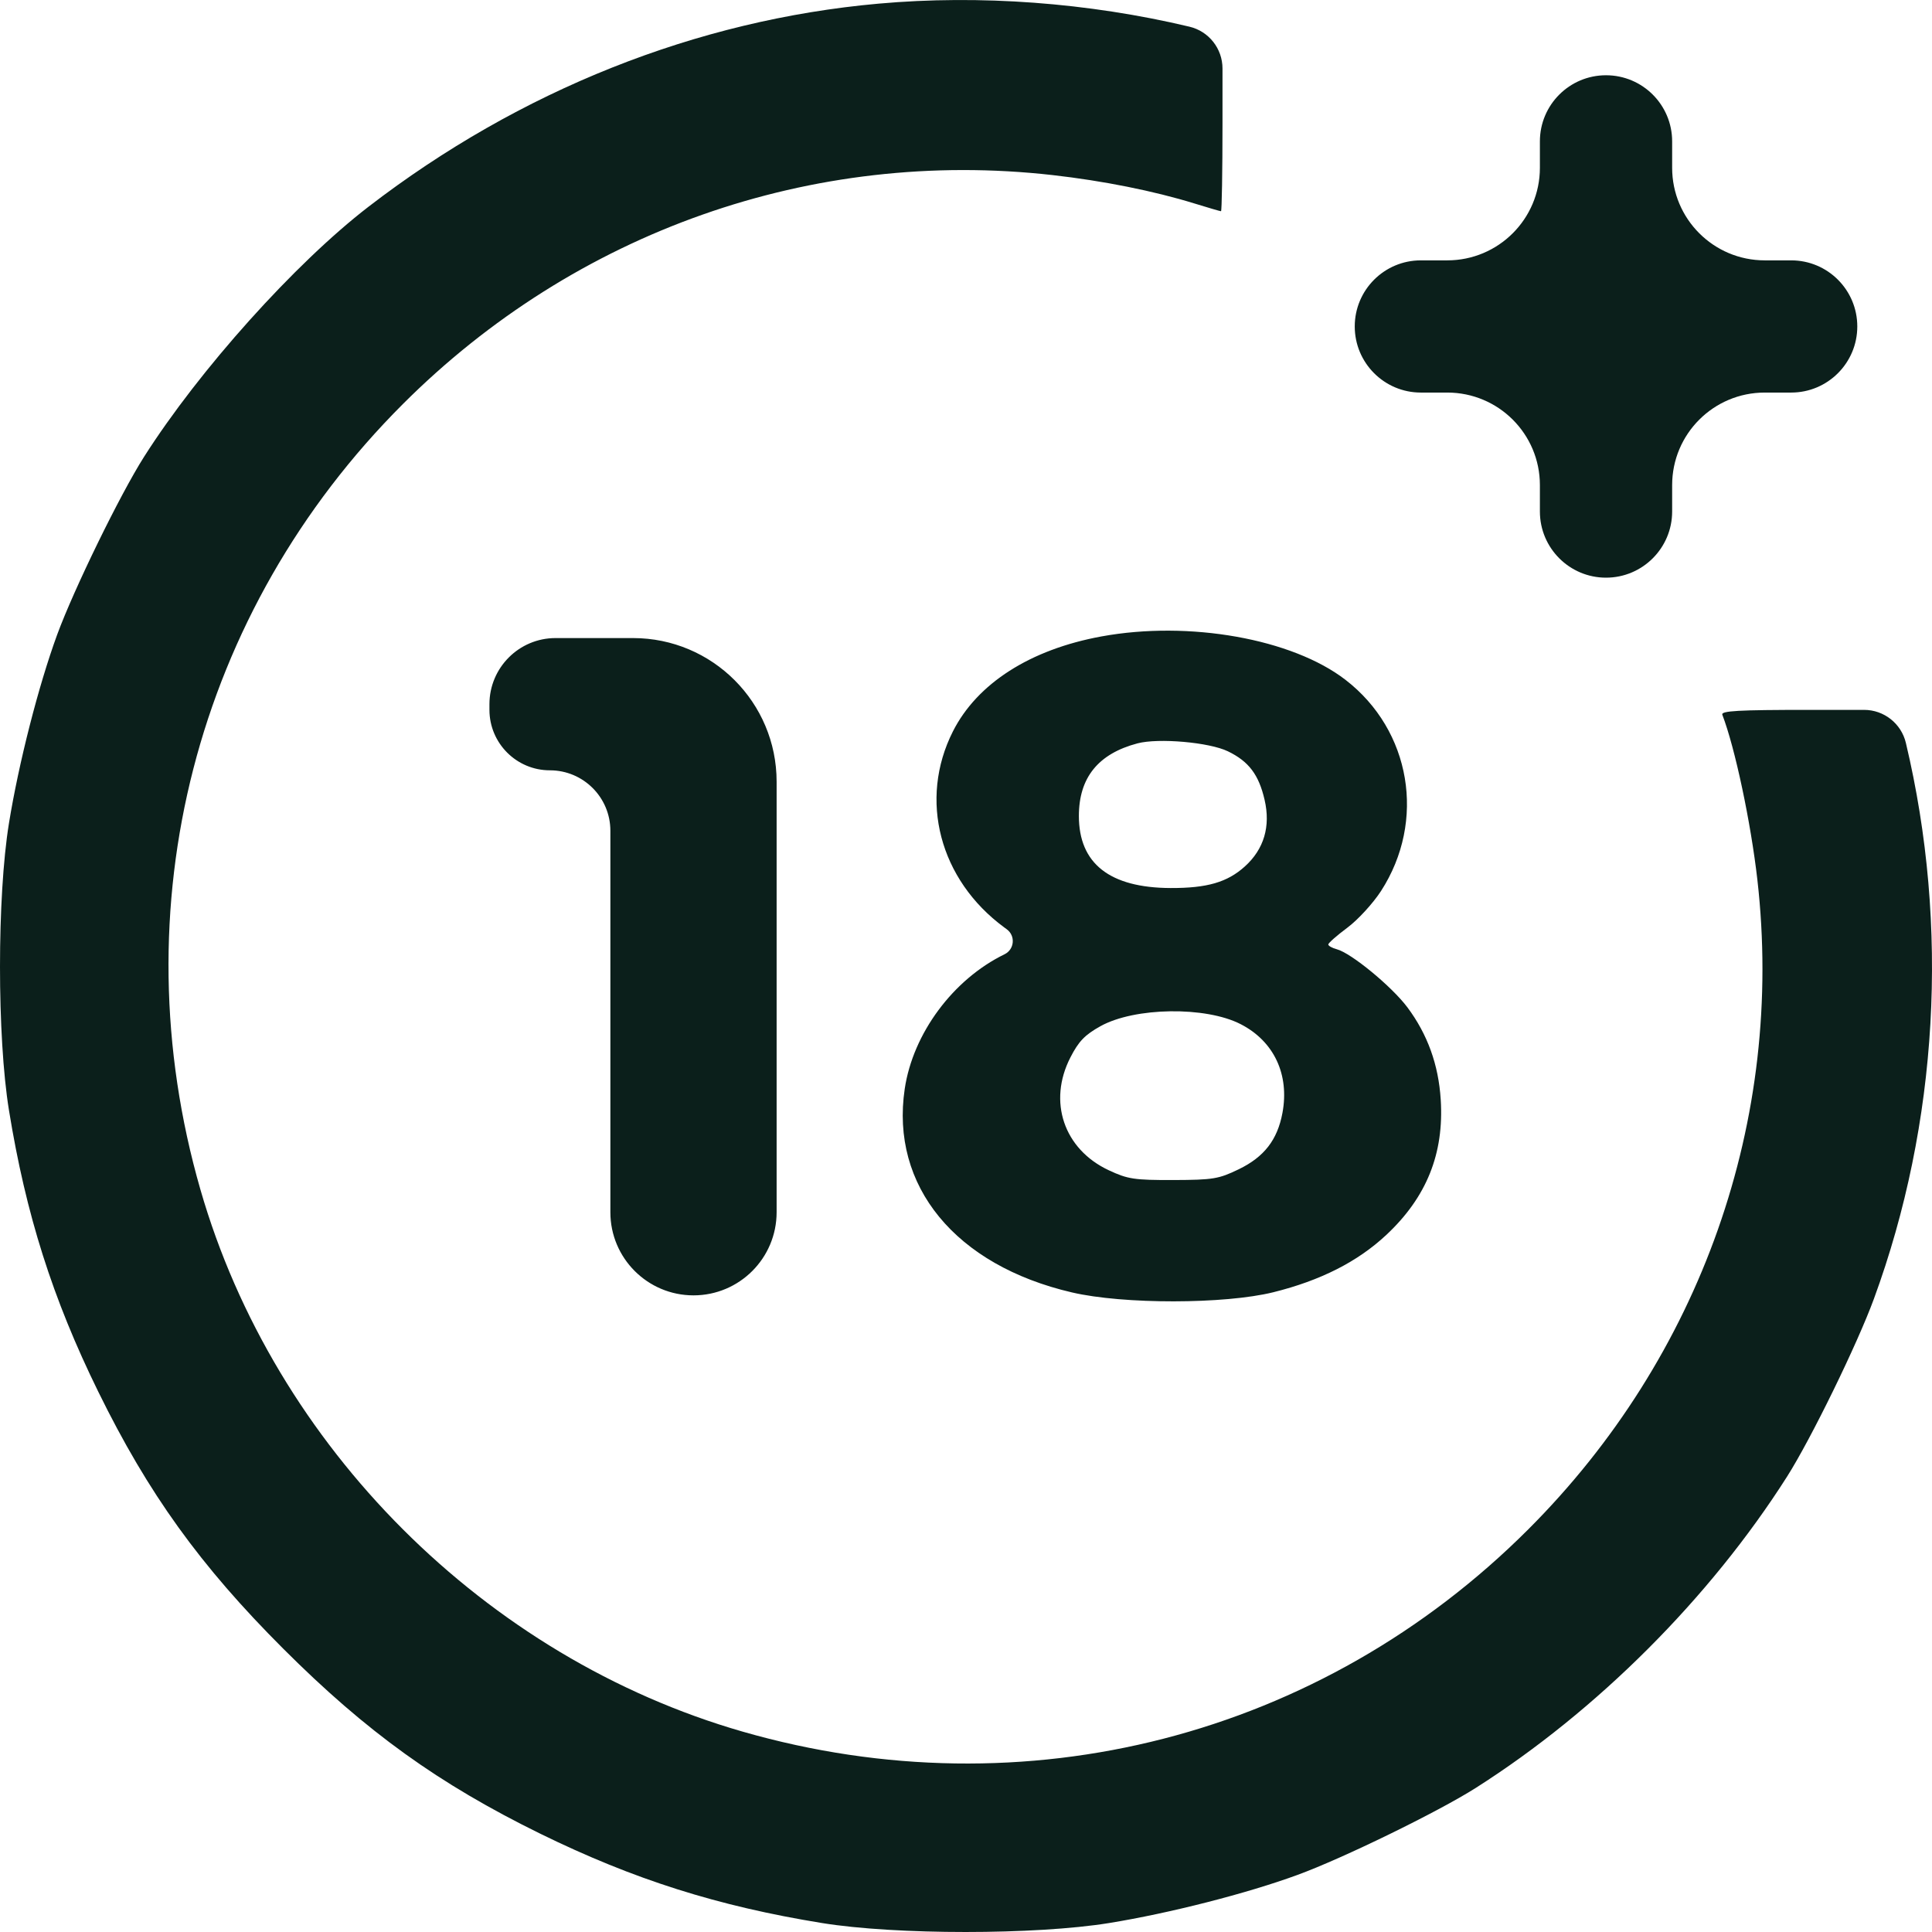 <svg width="42" height="42" viewBox="0 0 42 42" fill="none" xmlns="http://www.w3.org/2000/svg">
<path fill-rule="evenodd" clip-rule="evenodd" d="M19.101 0.079C15.145 0.432 11.299 1.963 8.011 4.494C6.411 5.726 4.333 8.041 3.132 9.93C2.613 10.745 1.604 12.812 1.242 13.799C0.838 14.902 0.407 16.587 0.195 17.895C-0.065 19.496 -0.065 22.536 0.195 24.137C0.562 26.399 1.142 28.229 2.136 30.254C3.222 32.467 4.351 34.036 6.159 35.843C7.967 37.65 9.536 38.779 11.749 39.865C13.775 40.858 15.605 41.438 17.869 41.805C19.47 42.065 22.51 42.065 24.112 41.805C25.42 41.593 27.106 41.163 28.209 40.758C29.196 40.397 31.264 39.387 32.08 38.869C34.717 37.193 37.171 34.739 38.848 32.102C39.367 31.286 40.377 29.22 40.738 28.233C42.135 24.424 42.381 20.136 41.432 16.15V16.15C41.332 15.729 40.956 15.432 40.523 15.432H39.331C37.783 15.432 37.409 15.453 37.442 15.538C37.718 16.257 38.061 17.874 38.204 19.127C38.797 24.337 36.979 29.493 33.224 33.246C28.716 37.754 22.28 39.41 16.144 37.644C10.553 36.035 5.967 31.45 4.357 25.861C2.59 19.727 4.248 13.293 8.756 8.786C12.511 5.032 17.659 3.217 22.88 3.806C23.979 3.93 25.083 4.151 25.965 4.423C26.265 4.516 26.526 4.592 26.544 4.592C26.561 4.592 26.576 3.728 26.576 2.671V1.49C26.576 1.056 26.279 0.68 25.857 0.58V0.58C23.658 0.057 21.303 -0.118 19.101 0.079ZM33.476 3.648V3.648C33.476 4.759 32.575 5.66 31.463 5.66V5.66H30.888C30.094 5.66 29.451 6.303 29.451 7.097V7.097V7.097C29.451 7.89 30.094 8.534 30.888 8.534H31.463V8.534C32.575 8.534 33.476 9.434 33.476 10.546V10.546V11.12C33.476 11.914 34.12 12.558 34.913 12.558V12.558V12.558C35.707 12.558 36.351 11.914 36.351 11.12V10.546V10.546C36.351 9.434 37.252 8.534 38.364 8.534V8.534H38.939C39.733 8.534 40.376 7.89 40.376 7.097V7.097V7.097C40.376 6.303 39.733 5.66 38.939 5.66H38.364V5.66C37.252 5.66 36.351 4.759 36.351 3.648V3.648V3.073C36.351 2.279 35.707 1.636 34.913 1.636V1.636V1.636C34.12 1.636 33.476 2.279 33.476 3.073V3.648ZM23.947 13.835C22.398 14.118 21.243 14.856 20.715 15.901C19.967 17.382 20.423 19.125 21.831 20.161L21.888 20.203C22.08 20.345 22.053 20.64 21.838 20.745V20.745C20.72 21.289 19.847 22.466 19.668 23.671C19.353 25.782 20.77 27.507 23.303 28.096C24.42 28.357 26.624 28.354 27.682 28.092C28.709 27.837 29.514 27.428 30.137 26.846C31.014 26.026 31.395 25.076 31.32 23.903C31.272 23.144 31.033 22.485 30.596 21.899C30.255 21.444 29.373 20.718 29.061 20.636C28.959 20.609 28.876 20.562 28.876 20.532C28.876 20.501 29.063 20.336 29.292 20.166C29.521 19.995 29.849 19.637 30.022 19.37C31.006 17.847 30.675 15.878 29.25 14.779C28.093 13.886 25.851 13.487 23.947 13.835ZM10.64 15.309V15.431C10.64 16.157 11.229 16.746 11.954 16.746V16.746V16.746C12.68 16.746 13.269 17.334 13.269 18.06V22.453V26.353C13.269 27.351 14.078 28.16 15.076 28.16V28.16V28.16C16.074 28.16 16.883 27.351 16.883 26.353V21.016V16.993C16.883 15.269 15.486 13.871 13.761 13.871V13.871H12.077C11.284 13.871 10.64 14.515 10.64 15.309V15.309ZM26.694 16.333C27.147 16.552 27.365 16.841 27.491 17.387C27.625 17.965 27.478 18.46 27.063 18.835C26.682 19.18 26.239 19.308 25.447 19.305C24.124 19.3 23.454 18.773 23.454 17.739C23.454 16.906 23.873 16.386 24.728 16.16C25.184 16.04 26.288 16.136 26.694 16.333ZM26.972 22.265C27.696 22.637 28.035 23.36 27.879 24.195C27.77 24.78 27.481 25.152 26.929 25.419C26.493 25.63 26.372 25.65 25.508 25.653C24.656 25.655 24.518 25.634 24.103 25.44C23.127 24.983 22.776 23.948 23.27 22.987C23.449 22.637 23.584 22.497 23.924 22.308C24.669 21.895 26.211 21.873 26.972 22.265Z" fill="#0B1F1B"/>
</svg>
